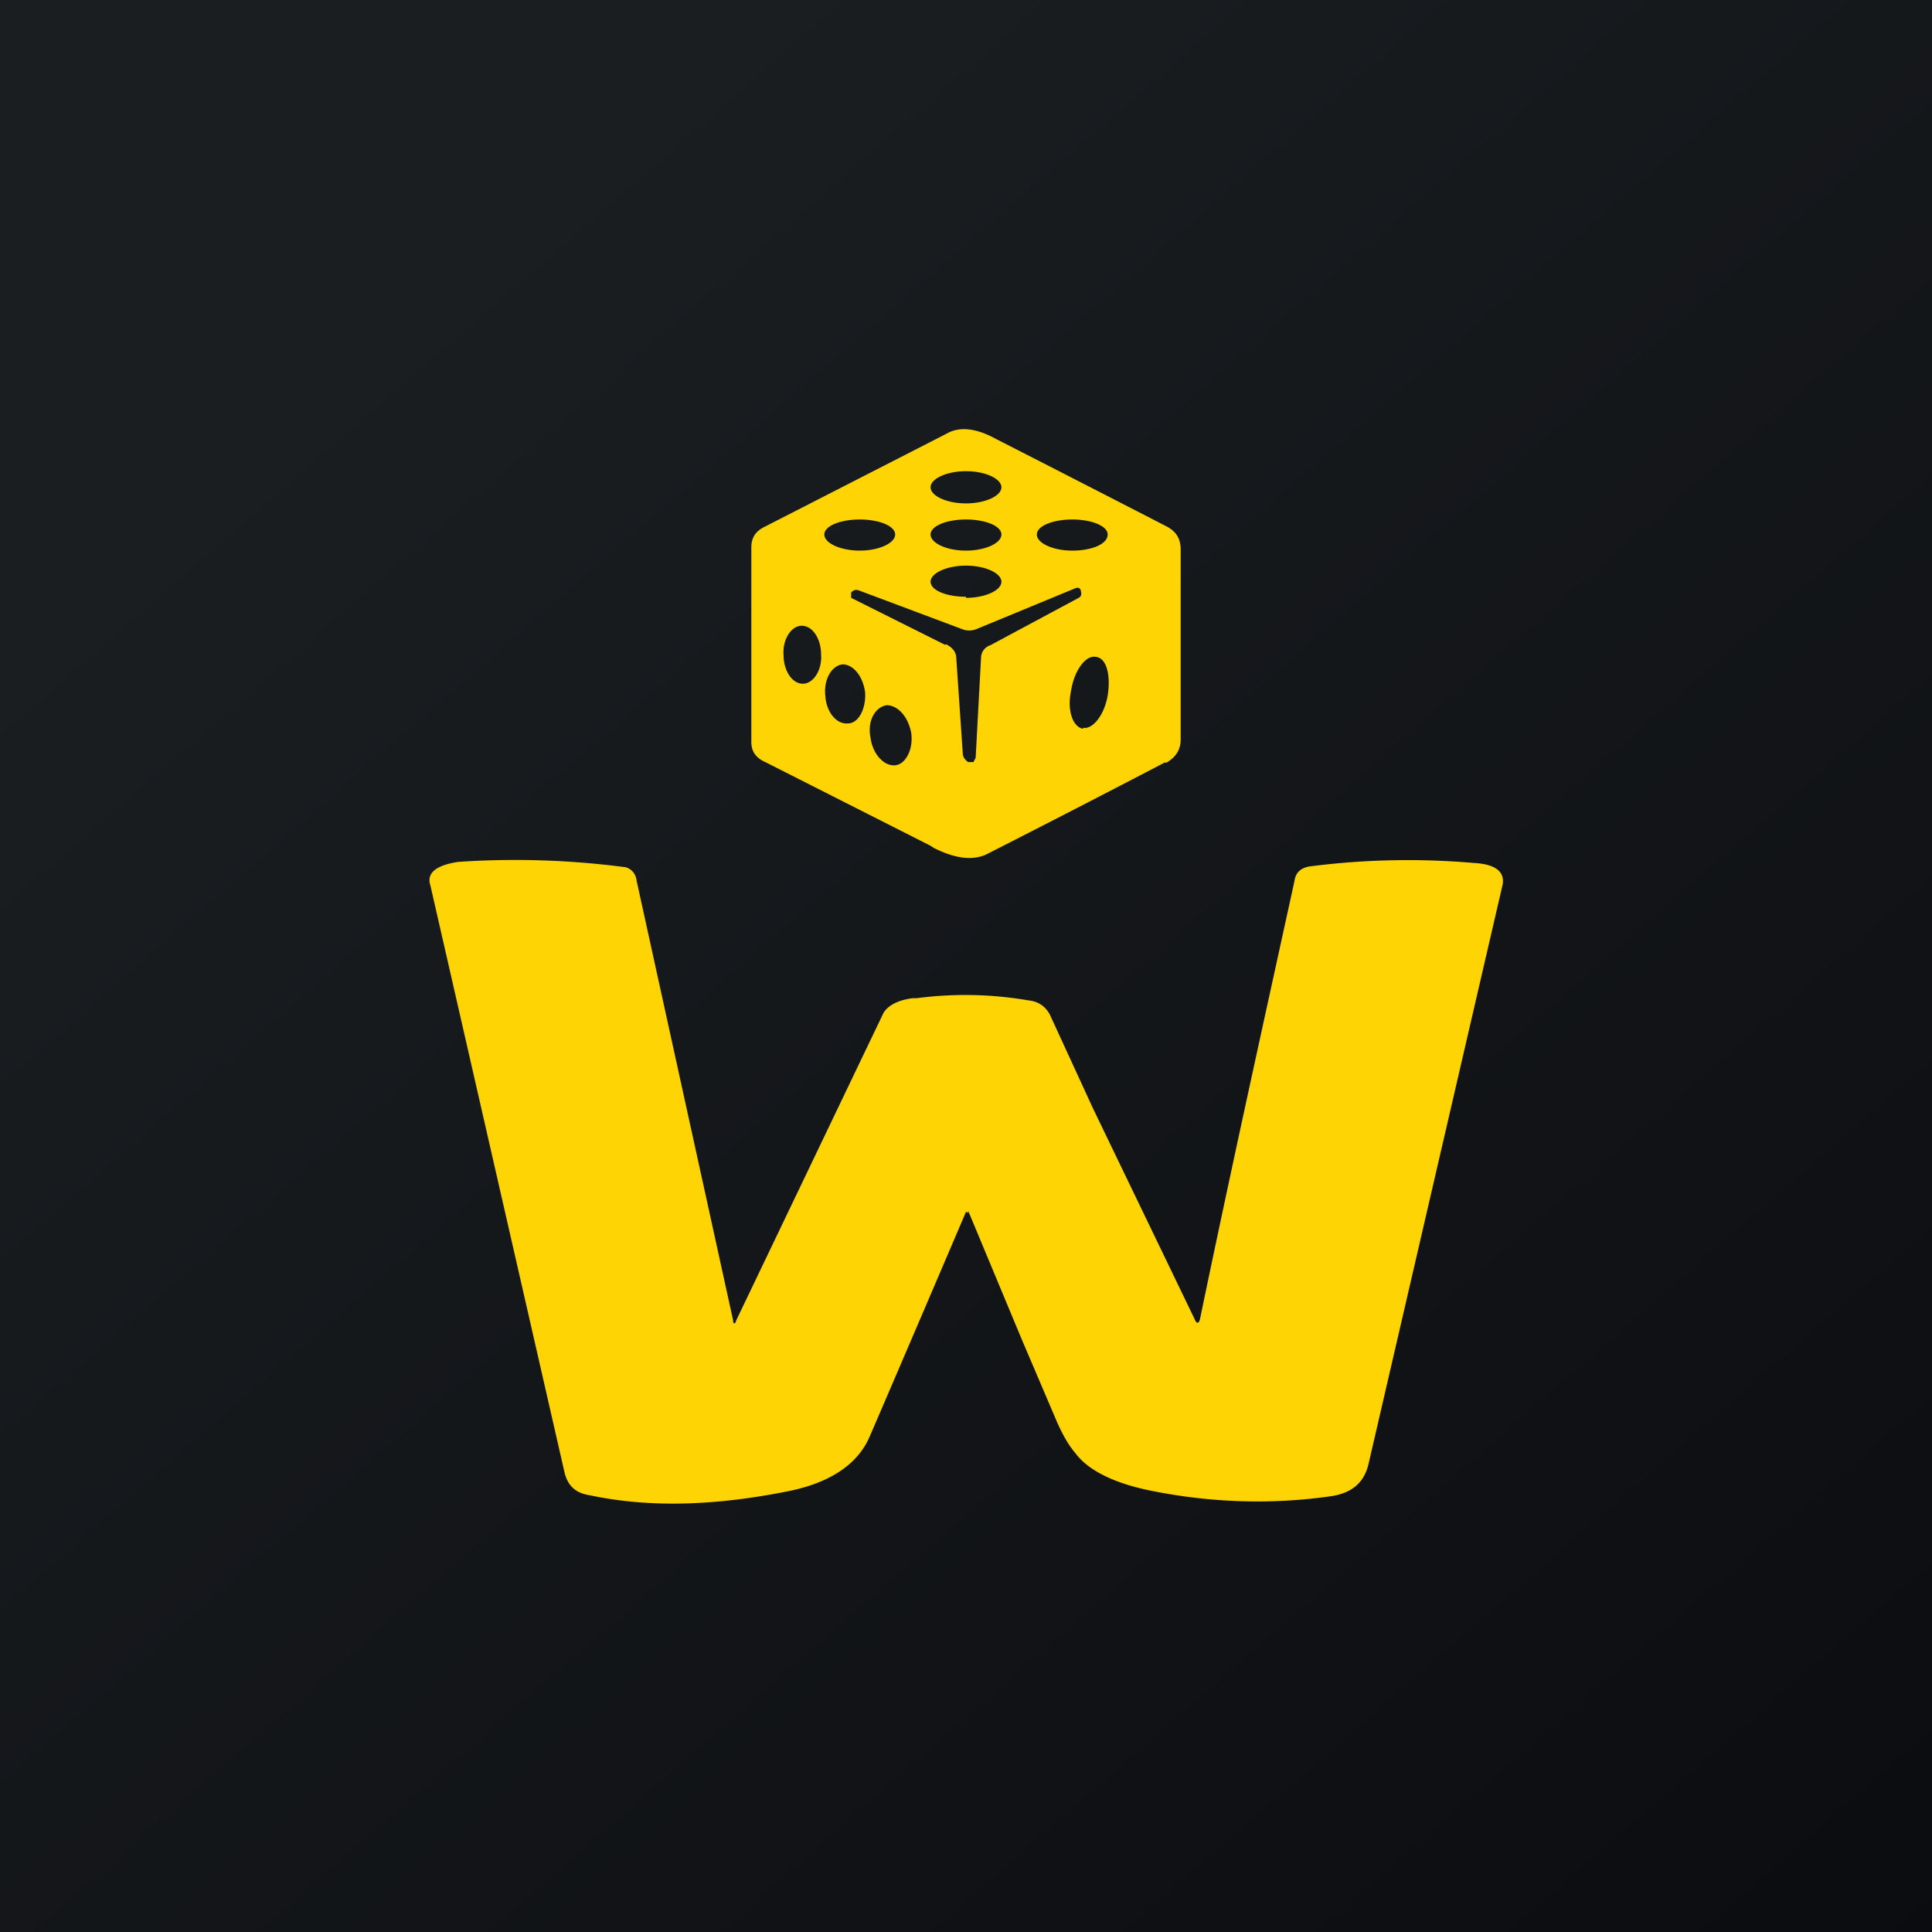 <!-- by TradingView --><svg width="18" height="18" viewBox="0 0 18 18" xmlns="http://www.w3.org/2000/svg"><path fill="url(#aydkyx43o)" d="M0 0h18v18H0z"/><path fill-rule="evenodd" d="M10.86 7.1a183 183 0 0 1-1.67.86c-.13.06-.29.04-.49-.06l-.03-.02-1.54-.78C7.04 7.06 7 7 7 6.91V5.1c0-.09.04-.15.12-.19l1.7-.87c.12-.07.28-.05.46.05a473 473 0 0 1 1.58.81c.1.05.14.12.14.22v1.77c0 .1-.05.17-.14.22ZM9.33 4.54c0 .08-.15.15-.33.15-.18 0-.33-.07-.33-.15 0-.08.15-.15.33-.15.18 0 .33.07.33.15Zm-.99.44c0 .08-.15.15-.33.15-.18 0-.33-.07-.33-.15 0-.08.15-.14.33-.14.18 0 .33.06.33.14Zm.66.15c.18 0 .33-.07.33-.15 0-.08-.15-.14-.33-.14-.18 0-.33.06-.33.14 0 .08.15.15.33.15Zm1.32-.15c0 .09-.15.15-.33.15-.18 0-.33-.07-.33-.15 0-.08.15-.14.33-.14.18 0 .33.06.33.14ZM9 5.57c.18 0 .33-.07.33-.15 0-.08-.15-.15-.33-.15-.18 0-.33.07-.33.15 0 .08.15.14.33.14ZM8.81 6c.06.03.1.07.1.14l.06.88c0 .03.02.06.05.08h.05l.02-.04.05-.93c0-.05.03-.1.09-.12l.82-.44c.02-.01.03-.03.02-.06V5.5c-.01-.02-.02-.03-.05-.02l-.92.38a.18.18 0 0 1-.14 0L8 5.5c-.03-.01-.05 0-.07.02v.05l.88.44ZM7.3 6.1c0 .15.08.27.18.27.1 0 .18-.13.17-.27 0-.15-.08-.27-.18-.27-.1 0-.18.13-.17.27Zm2.79.69c-.1-.02-.15-.18-.11-.36.03-.19.14-.33.23-.31.1.01.14.17.11.36-.03.18-.14.32-.23.3Zm-2.4-.3c.01.14.1.26.21.25.1 0 .17-.14.16-.29-.02-.15-.11-.26-.21-.26-.1.01-.18.14-.16.3Zm.65.64c-.1.01-.21-.1-.23-.26-.03-.15.04-.28.15-.3.1 0 .2.1.23.26.02.15-.05.29-.15.3Zm.68 4.15.5 1.2.32.75c.06.14.12.24.18.31.12.16.36.28.71.35.55.11 1.11.13 1.67.05.2-.03.31-.13.35-.3L14 8.24c.02-.12-.07-.19-.27-.2a7.13 7.13 0 0 0-1.51.03c-.1.01-.15.06-.16.14-.3 1.37-.6 2.73-.88 4.08-.01.04-.03.05-.05 0l-.95-1.97-.4-.87c-.04-.07-.1-.12-.2-.13a3.47 3.47 0 0 0-1.04-.02H8.5c-.14.02-.23.07-.27.14l-1.37 2.86c-.01.04-.03.04-.03 0l-.9-4.1a.14.14 0 0 0-.1-.12 7.86 7.86 0 0 0-1.56-.05c-.2.03-.3.1-.26.22l1.25 5.47c.03.12.1.19.23.21.56.12 1.18.1 1.87-.04.38-.08.63-.25.74-.5a669.2 669.2 0 0 0 .9-2.1l.02.01Z" fill="#FFD404"/><defs><linearGradient id="aydkyx43o" x1="3.35" y1="3.12" x2="21.9" y2="24.43" gradientUnits="userSpaceOnUse"><stop stop-color="#1A1E21"/><stop offset="1" stop-color="#06060A"/></linearGradient></defs></svg>